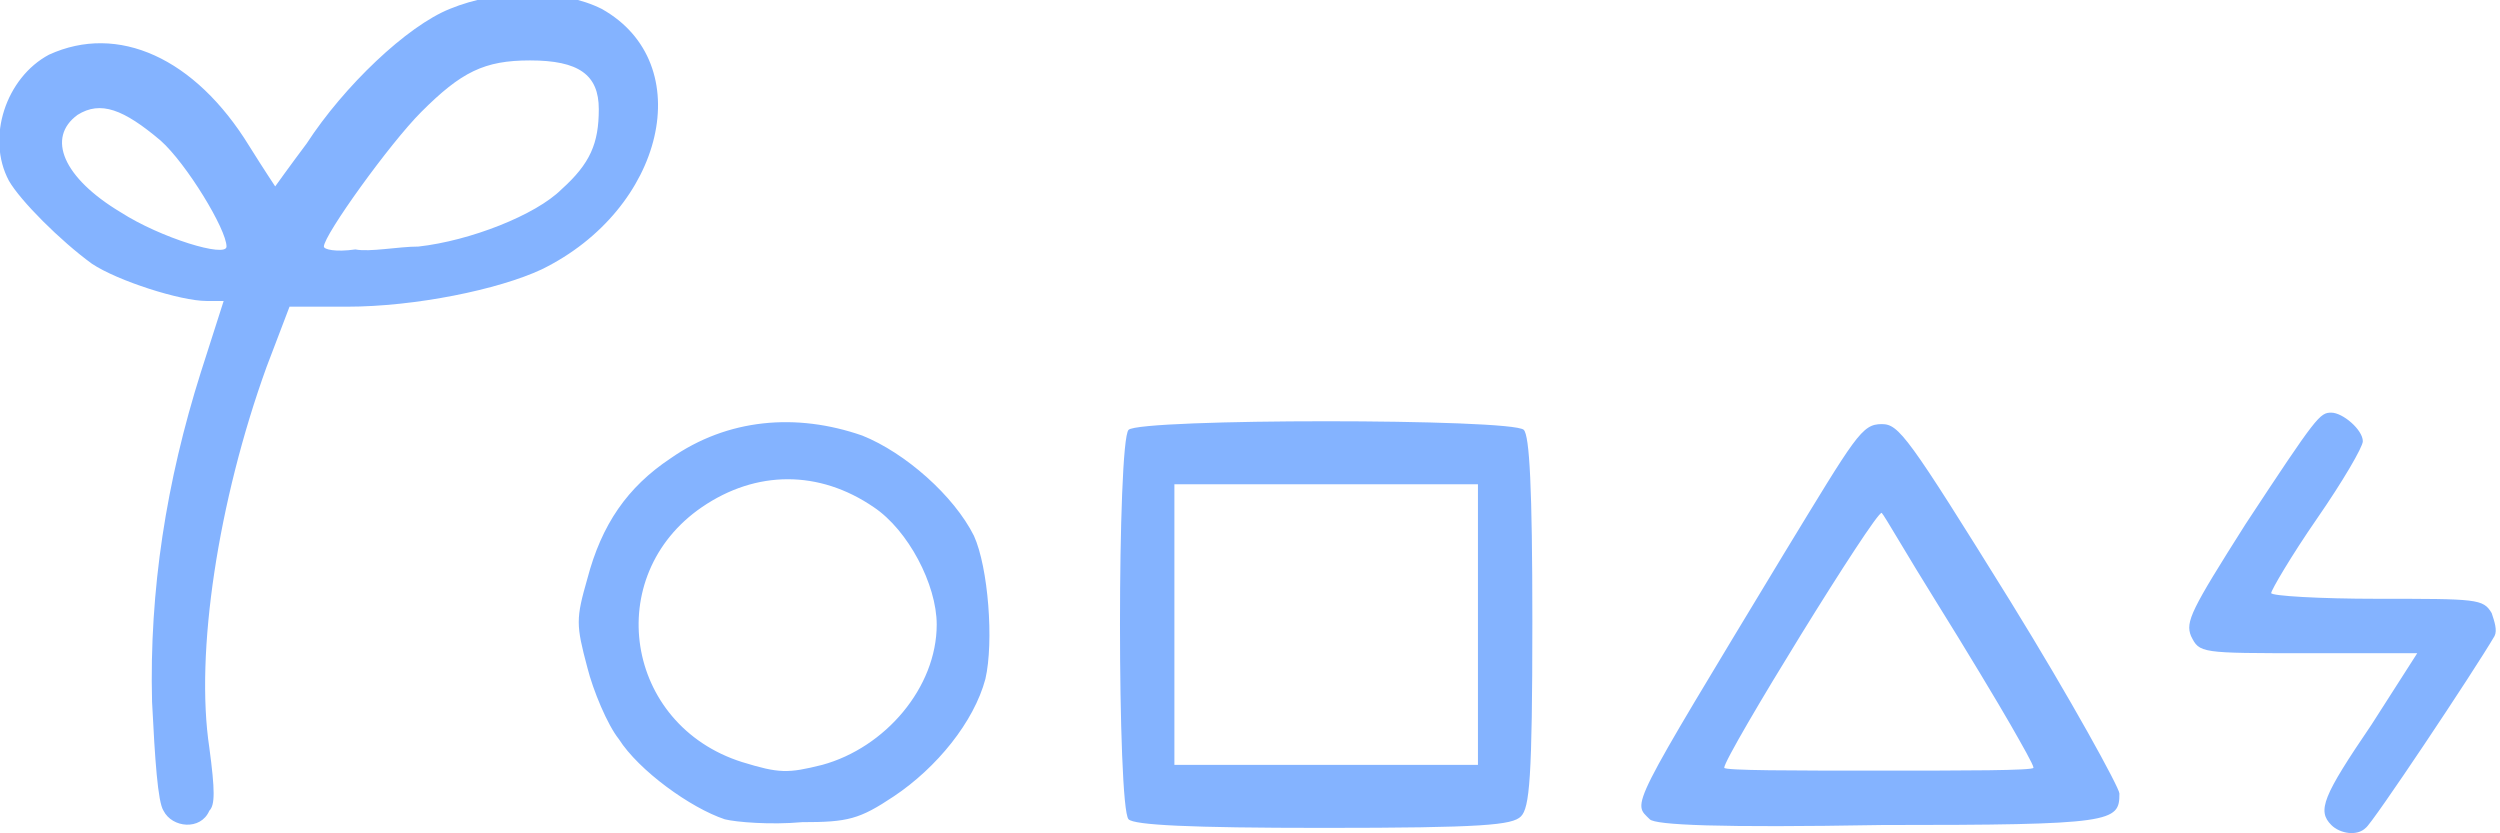 <?xml version="1.0" encoding="utf-8"?>
<!-- Generator: Adobe Illustrator 19.0.0, SVG Export Plug-In . SVG Version: 6.00 Build 0)  -->
<svg version="1.1"
	 id="svg2" xmlns:rdf="http://www.w3.org/1999/02/22-rdf-syntax-ns#" xmlns:sodipodi="http://sodipodi.sourceforge.net/DTD/sodipodi-0.dtd" xmlns:svg="http://www.w3.org/2000/svg" xmlns:dc="http://purl.org/dc/elements/1.1/" xmlns:inkscape="http://www.inkscape.org/namespaces/inkscape" xmlns:cc="http://creativecommons.org/ns#" sodipodi:docname="logo.svg" inkscape:version="0.91 r13725"
	 xmlns="http://www.w3.org/2000/svg" xmlns:xlink="http://www.w3.org/1999/xlink" x="0px" y="0px" viewBox="-211 242.9 87.3 29.1"
	 style="enable-background:new -211 242.9 87.3 29.1;" xml:space="preserve">
<style type="text/css">
	.st0{fill:none;}
	.st1{fill:#84B3FF;}
</style>
<sodipodi:namedview  fit-margin-left="0" pagecolor="#ffffff" fit-margin-top="0" showgrid="false" id="base" inkscape:cx="61.797784" inkscape:cy="5.1843016" borderopacity="1.0" bordercolor="#666666" inkscape:zoom="11.313709" inkscape:window-maximized="1" inkscape:window-y="1165" inkscape:window-x="67" inkscape:window-height="1056" inkscape:window-width="1853" inkscape:current-layer="layer1" inkscape:document-units="px" inkscape:pageopacity="0.0" fit-margin-right="0" fit-margin-bottom="0" inkscape:pageshadow="2">
	</sodipodi:namedview>
<g id="layer1" transform="translate(-516.19,-809.89)" inkscape:label="Layer 1" inkscape:groupmode="layer">
	<path id="path3423" inkscape:connector-curvature="0" class="st0" d="M-107.8,404.8"/>
	<path id="path3540" inkscape:connector-curvature="0" class="st1" d="M386.6,1081.6c-0.5-0.5-0.3-1,1.4-3.5l1.6-2.5h-3.8
		c-3.8,0-3.8,0-4.1-0.6c-0.2-0.5,0-0.9,1.9-3.9c2.5-3.8,2.6-3.9,3-3.9c0.4,0,1.1,0.6,1.1,1c0,0.2-0.7,1.4-1.6,2.7
		c-0.9,1.3-1.6,2.5-1.6,2.6c0,0.1,1.7,0.2,3.7,0.2c3.5,0,3.7,0,4,0.5c0.1,0.3,0.2,0.6,0.1,0.8c-0.7,1.2-4.3,6.6-4.5,6.7
		C387.5,1082,386.9,1081.9,386.6,1081.6L386.6,1081.6z M310.9,1081.1c-0.2-0.3-0.3-1.8-0.4-3.8c-0.1-3.9,0.5-7.7,1.7-11.5l0.8-2.5
		h-0.6c-0.9,0-3.1-0.7-4-1.3c-1.1-0.8-2.5-2.2-2.9-2.9c-0.8-1.5-0.1-3.6,1.4-4.4c2.4-1.1,5.1,0.1,7,3.2c0.5,0.8,0.9,1.4,0.9,1.4
		s0.5-0.7,1.1-1.5c1.3-2,3.5-4.1,5-4.7c1.7-0.7,3.9-0.7,5.3,0c3.4,1.9,2.2,7-2.1,9.1c-1.5,0.7-4.4,1.3-6.8,1.3h-2l-0.8,2.1
		c-1.7,4.7-2.5,10-2,13.3c0.2,1.5,0.2,2,0,2.2C312.2,1081.8,311.2,1081.7,310.9,1081.1L310.9,1081.1z M319.8,1061.4
		c1.8-0.2,4.1-1.1,5-2c1-0.9,1.3-1.6,1.3-2.8c0-1.2-0.7-1.7-2.4-1.7c-1.6,0-2.4,0.4-3.8,1.8c-1.1,1.1-3.4,4.3-3.4,4.7
		c0,0.1,0.4,0.2,1.1,0.1C318.1,1061.6,319.1,1061.4,319.8,1061.4L319.8,1061.4z M313.1,1061.4c0-0.6-1.4-2.9-2.3-3.7
		c-1.3-1.1-2.1-1.4-2.9-0.9c-1.1,0.8-0.5,2.2,1.5,3.4C310.8,1061.1,313.1,1061.8,313.1,1061.4L313.1,1061.4z M330.5,1081.4
		c-1.2-0.4-3-1.7-3.7-2.8c-0.4-0.5-0.9-1.7-1.1-2.5c-0.4-1.5-0.4-1.7,0-3.1c0.5-1.9,1.4-3.2,2.9-4.2c2-1.4,4.4-1.6,6.7-0.8
		c1.5,0.6,3.2,2.1,3.9,3.5c0.5,1.1,0.7,3.7,0.4,5c-0.4,1.5-1.7,3.1-3.2,4.1c-1.2,0.8-1.6,0.9-3.2,0.9
		C332.1,1081.6,330.9,1081.5,330.5,1081.4L330.5,1081.4z M333.9,1079.5c2.2-0.6,4-2.7,4-4.9c0-1.4-1-3.3-2.2-4.1
		c-1.9-1.3-4.1-1.3-6,0c-3.5,2.4-2.7,7.6,1.4,8.9C332.4,1079.8,332.7,1079.8,333.9,1079.5L333.9,1079.5z M344.6,1081.4
		c-0.4-0.4-0.4-13.2,0-13.6c0.4-0.4,13.4-0.4,13.8,0c0.2,0.2,0.3,2,0.3,6.7c0,5.5-0.1,6.5-0.4,6.8c-0.3,0.3-1.3,0.4-6.9,0.4
		C346.7,1081.7,344.8,1081.6,344.6,1081.4z M356.8,1074.6v-4.9h-5.3h-5.3v4.9v4.9h5.3h5.3V1074.6z M362.8,1081.4
		c-0.6-0.6-0.8-0.2,4.7-9.3c2.5-4.1,2.7-4.5,3.4-4.5c0.6,0,0.9,0.4,4.5,6.2c2.1,3.4,3.8,6.5,3.8,6.7c0,1-0.2,1.1-8.3,1.1
		C365.2,1081.7,363,1081.6,362.8,1081.4L362.8,1081.4z M376.2,1079.6c0-0.1-0.4-0.8-0.8-1.5c-0.4-0.7-1.6-2.7-2.6-4.3
		c-1-1.6-1.8-3-1.9-3.1c-0.2-0.1-5.5,8.5-5.5,8.9c0,0.1,2.4,0.1,5.4,0.1C373.8,1079.7,376.2,1079.7,376.2,1079.6z"/>
</g>
</svg>
